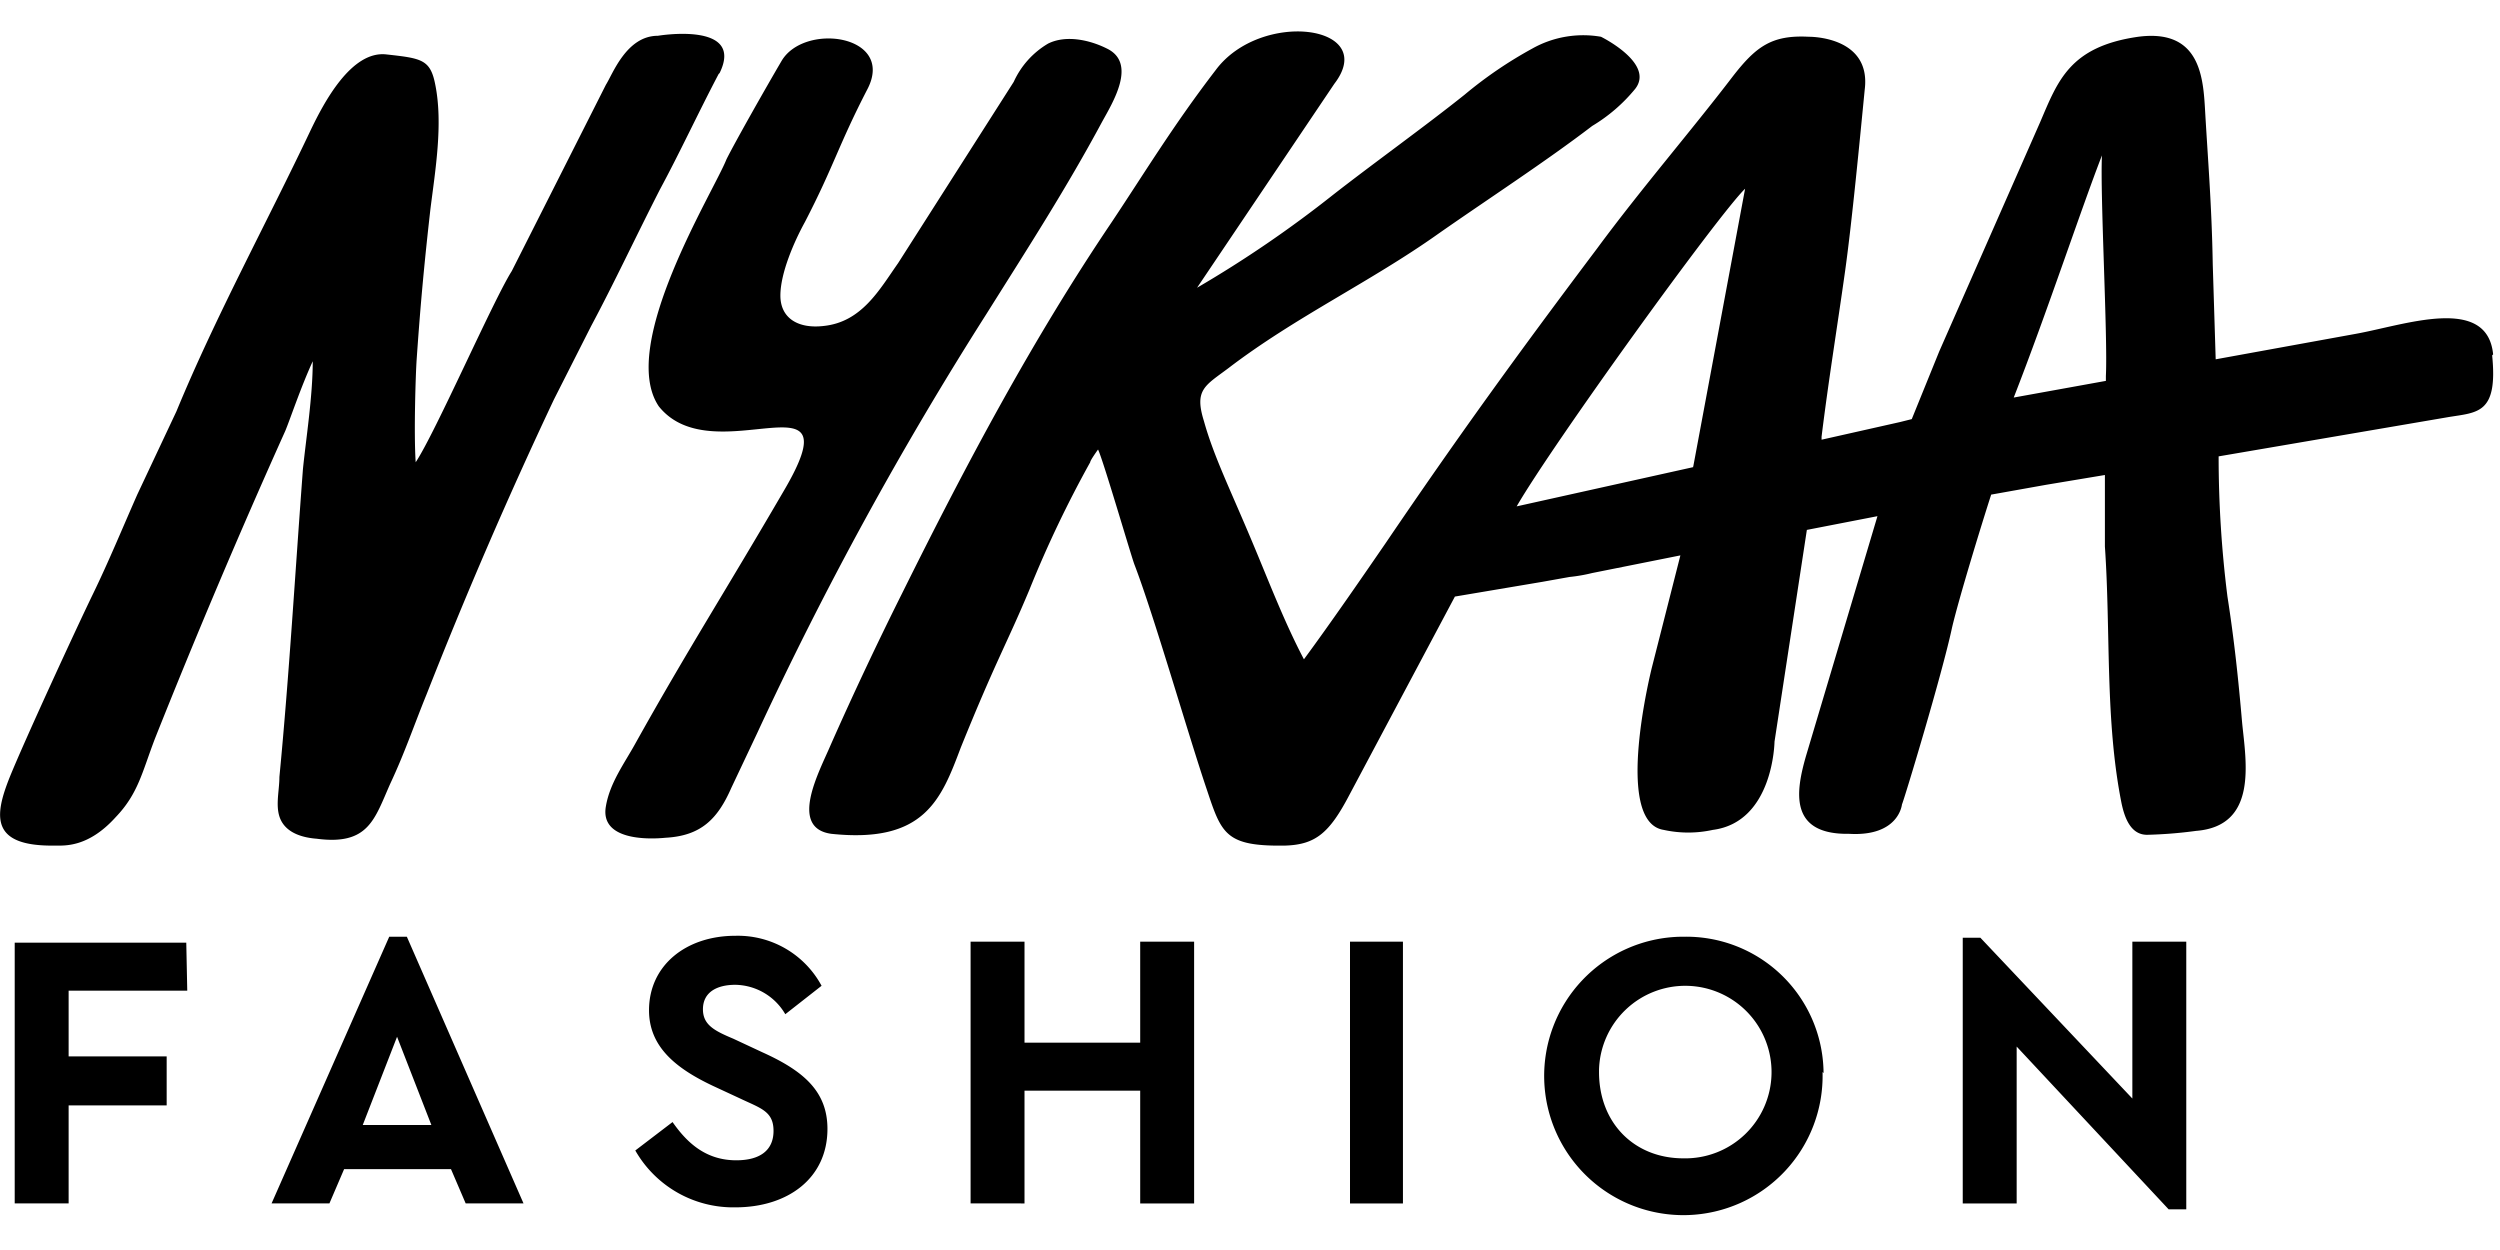 <svg class="" viewBox="0 0 255 121" height="24" width="48"><path d="M112.4 9.2c1.1-2 3.6-6 .5-7.5-1.8-.9-4.2-1.4-6-.5a8.7 8.7 0 0 0-3.5 3.9L91.6 23.6c-1.9 2.7-3.7 6-7.6 6.4-2.6.3-4.4-.8-4.4-3.1s1.4-5.5 2.5-7.5c3-5.8 3.4-7.8 6.4-13.6C91.3.3 82-1 79.7 3 78 5.9 75 11.2 74.1 13c-1.3 3.3-11.1 19-6.9 25.2 5.6 7 20.2-4 12.7 8.7-6 10.3-9.8 16.2-15.1 25.7-1.1 2-2.6 4-3 6.4-.6 3.4 4.1 3.4 6.1 3.2 3.6-.2 5.3-1.9 6.7-5.1l2.6-5.5a368 368 0 0 1 23.4-42.8c4.4-7 8.2-12.9 11.8-19.6m-39-5C76-1.1 67.1.4 67.1.4c-3.2 0-4.6 3.9-5.3 5l-9.6 19c-1.9 3-7.8 16.5-9.8 19.5-.2-3 0-9.1.1-10.5.4-5.8.8-10 1.4-15.3.5-4 1.3-8.7.5-12.7-.5-2.6-1.4-2.7-5-3.1s-6.4 5-7.7 7.7C27.2 19.5 22 29 18 38.7L14 47.2c-1.5 3.4-2.9 6.8-4.5 10.1-1.7 3.5-7 15-8.5 18.7-1.6 4-2 7.1 4.6 7 1 0 3.4.2 6.2-2.9 2.3-2.4 2.7-4.6 4-8a781 781 0 0 1 13.3-31.4c.5-1.2 1.6-4.5 2.8-7.1 0 3.6-.7 8-1 11-.8 10.6-1.4 21-2.4 31.4 0 1.5-.5 3.2.2 4.5s2.3 1.7 3.6 1.8c5.3.7 5.9-2 7.5-5.6 1.5-3.2 2.4-5.9 3.7-9.1a491 491 0 0 1 13-30.1l3.8-7.5c2.4-4.5 4.4-8.8 7-13.9 2-3.7 3.9-7.8 6-11.8m141.5 30.9v.4l-9.4 1.7c3.4-8.7 6.9-19.3 9-24.7-.2 4 .6 18.5.4 22.5m-42.1 9.2a.1.1 0 0 1 0 .1l-18 4C158.4 42 175.3 18.6 178 16l-5.3 28.4m81.6-11.5c-.6-6.1-9-3-14-2.1L226 33.4l-.3-9.7c-.1-6-.5-10.7-.8-16-.2-3.4-.7-8-6.8-7.2-7 1-8.2 4.5-10 8.7l-10.3 23.4-2.8 6.9-1.2.3-8 1.8v-.3c.7-5.7 1.6-11.2 2.4-16.9.7-5 1.5-13.4 2-18.5.7-5.5-5.7-5.4-5.7-5.4-3.8-.2-5.4 1-7.8 4.1-4.2 5.5-9.3 11.4-13.8 17.5-8.2 10.9-14.2 19.2-21.6 30.1-2.2 3.2-5.5 8-8.3 11.8-2-3.8-3.6-8-5.2-11.8-2.3-5.5-4-8.9-5-12.5-1-3.2.1-3.6 2.5-5.4 6.8-5.2 14.5-8.8 21.4-13.7 5-3.5 11-7.4 15.7-11a16.8 16.8 0 0 0 4.4-3.8c2-2.6-3.5-5.3-3.5-5.3a10.6 10.6 0 0 0-7 1.2 42.7 42.7 0 0 0-6.9 4.7c-4 3.2-9.3 7-13.4 10.2a118.4 118.4 0 0 1-13.9 9.5l14-20.8c4.6-6-7.5-7.6-12.1-1.4-4.3 5.6-7.2 10.4-10.6 15.5-8.1 12-14.8 24.6-21.4 37.9-2.5 5-5 10.3-7.3 15.5-1.1 2.6-4.3 8.4.1 9C94.3 82.8 96 78.3 98 73c3.6-8.9 4.7-10.6 7-16.1a115.9 115.9 0 0 1 6.2-13c0-.2.8-1.3.8-1.3.5 1 3.3 10.6 3.7 11.7 2 5.2 5.5 17.4 7.4 23 1.5 4.5 1.9 5.8 8 5.7 3.1-.1 4.5-1.3 6.5-5.1l10.8-20.3 8.9-1.5 2.8-.5a16.5 16.5 0 0 0 2.3-.4l9-1.8-2.9 11.4s-4 15.8 1.2 16.6a11.7 11.7 0 0 0 5 0c6.2-.8 6.3-9 6.3-9l3.3-21.6 7.2-1.4-7.3 24.5c-1 3.5-1.8 8 4.4 7.9 5.1.3 5.4-3 5.4-3 .2-.4 4.1-13.3 5.1-18 .7-3 3-10.5 4-13.6l5.6-1 6-1v7.3c.6 8.7 0 17.7 1.7 26.2.3 1.4.9 3.2 2.6 3.2a45 45 0 0 0 5-.4c6.3-.5 5.1-7 4.7-11-.4-4.6-.8-8.4-1.5-12.9a114.2 114.2 0 0 1-.9-14.3l23.4-4c3-.5 5.1-.3 4.5-6.3M19.1 97.8H7v6.7h10v5H7v10H1.5V92.9H19zM46 116H35.1l-1.5 3.5h-5.9l12-27.2h1.8l11.9 27.2h-5.9zm-5.5-13.5l-3.5 9H44zm43.3-5.2l-3.7 2.9a6 6 0 0 0-5.1-3c-1.8 0-3.3.7-3.3 2.5 0 1.6 1.2 2.2 3.1 3l3 1.4c4.2 1.9 6.6 4 6.6 7.8 0 5-4 8-9.4 8a11.5 11.5 0 0 1-10.2-5.8l3.8-2.9c1.4 2 3.3 3.9 6.5 3.9 2.4 0 3.8-1 3.8-3s-1.3-2.3-3.4-3.3l-2.8-1.3c-3.8-1.8-6.5-4-6.5-7.7 0-4.6 3.8-7.6 8.8-7.6a9.7 9.7 0 0 1 8.8 5.1zm38 22.2h-5.5V108h-11.8v11.5H99V92.8h5.5v10.3h11.8V92.8h5.5zm21.3 0h-5.4V92.8h5.4zm42.8-13.4a14.2 14.2 0 1 1-14.6-13.8h.3A14 14 0 0 1 186 106a2 2 0 0 1 0 .2zm-22.8 0c0 5.2 3.6 8.8 8.6 8.8a8.8 8.8 0 1 0-8.6-9zM223 92.8v27.3h-1.8l-15.5-16.6v16h-5.5V92.4h1.8l15.5 16.4v-16z"></path></svg>